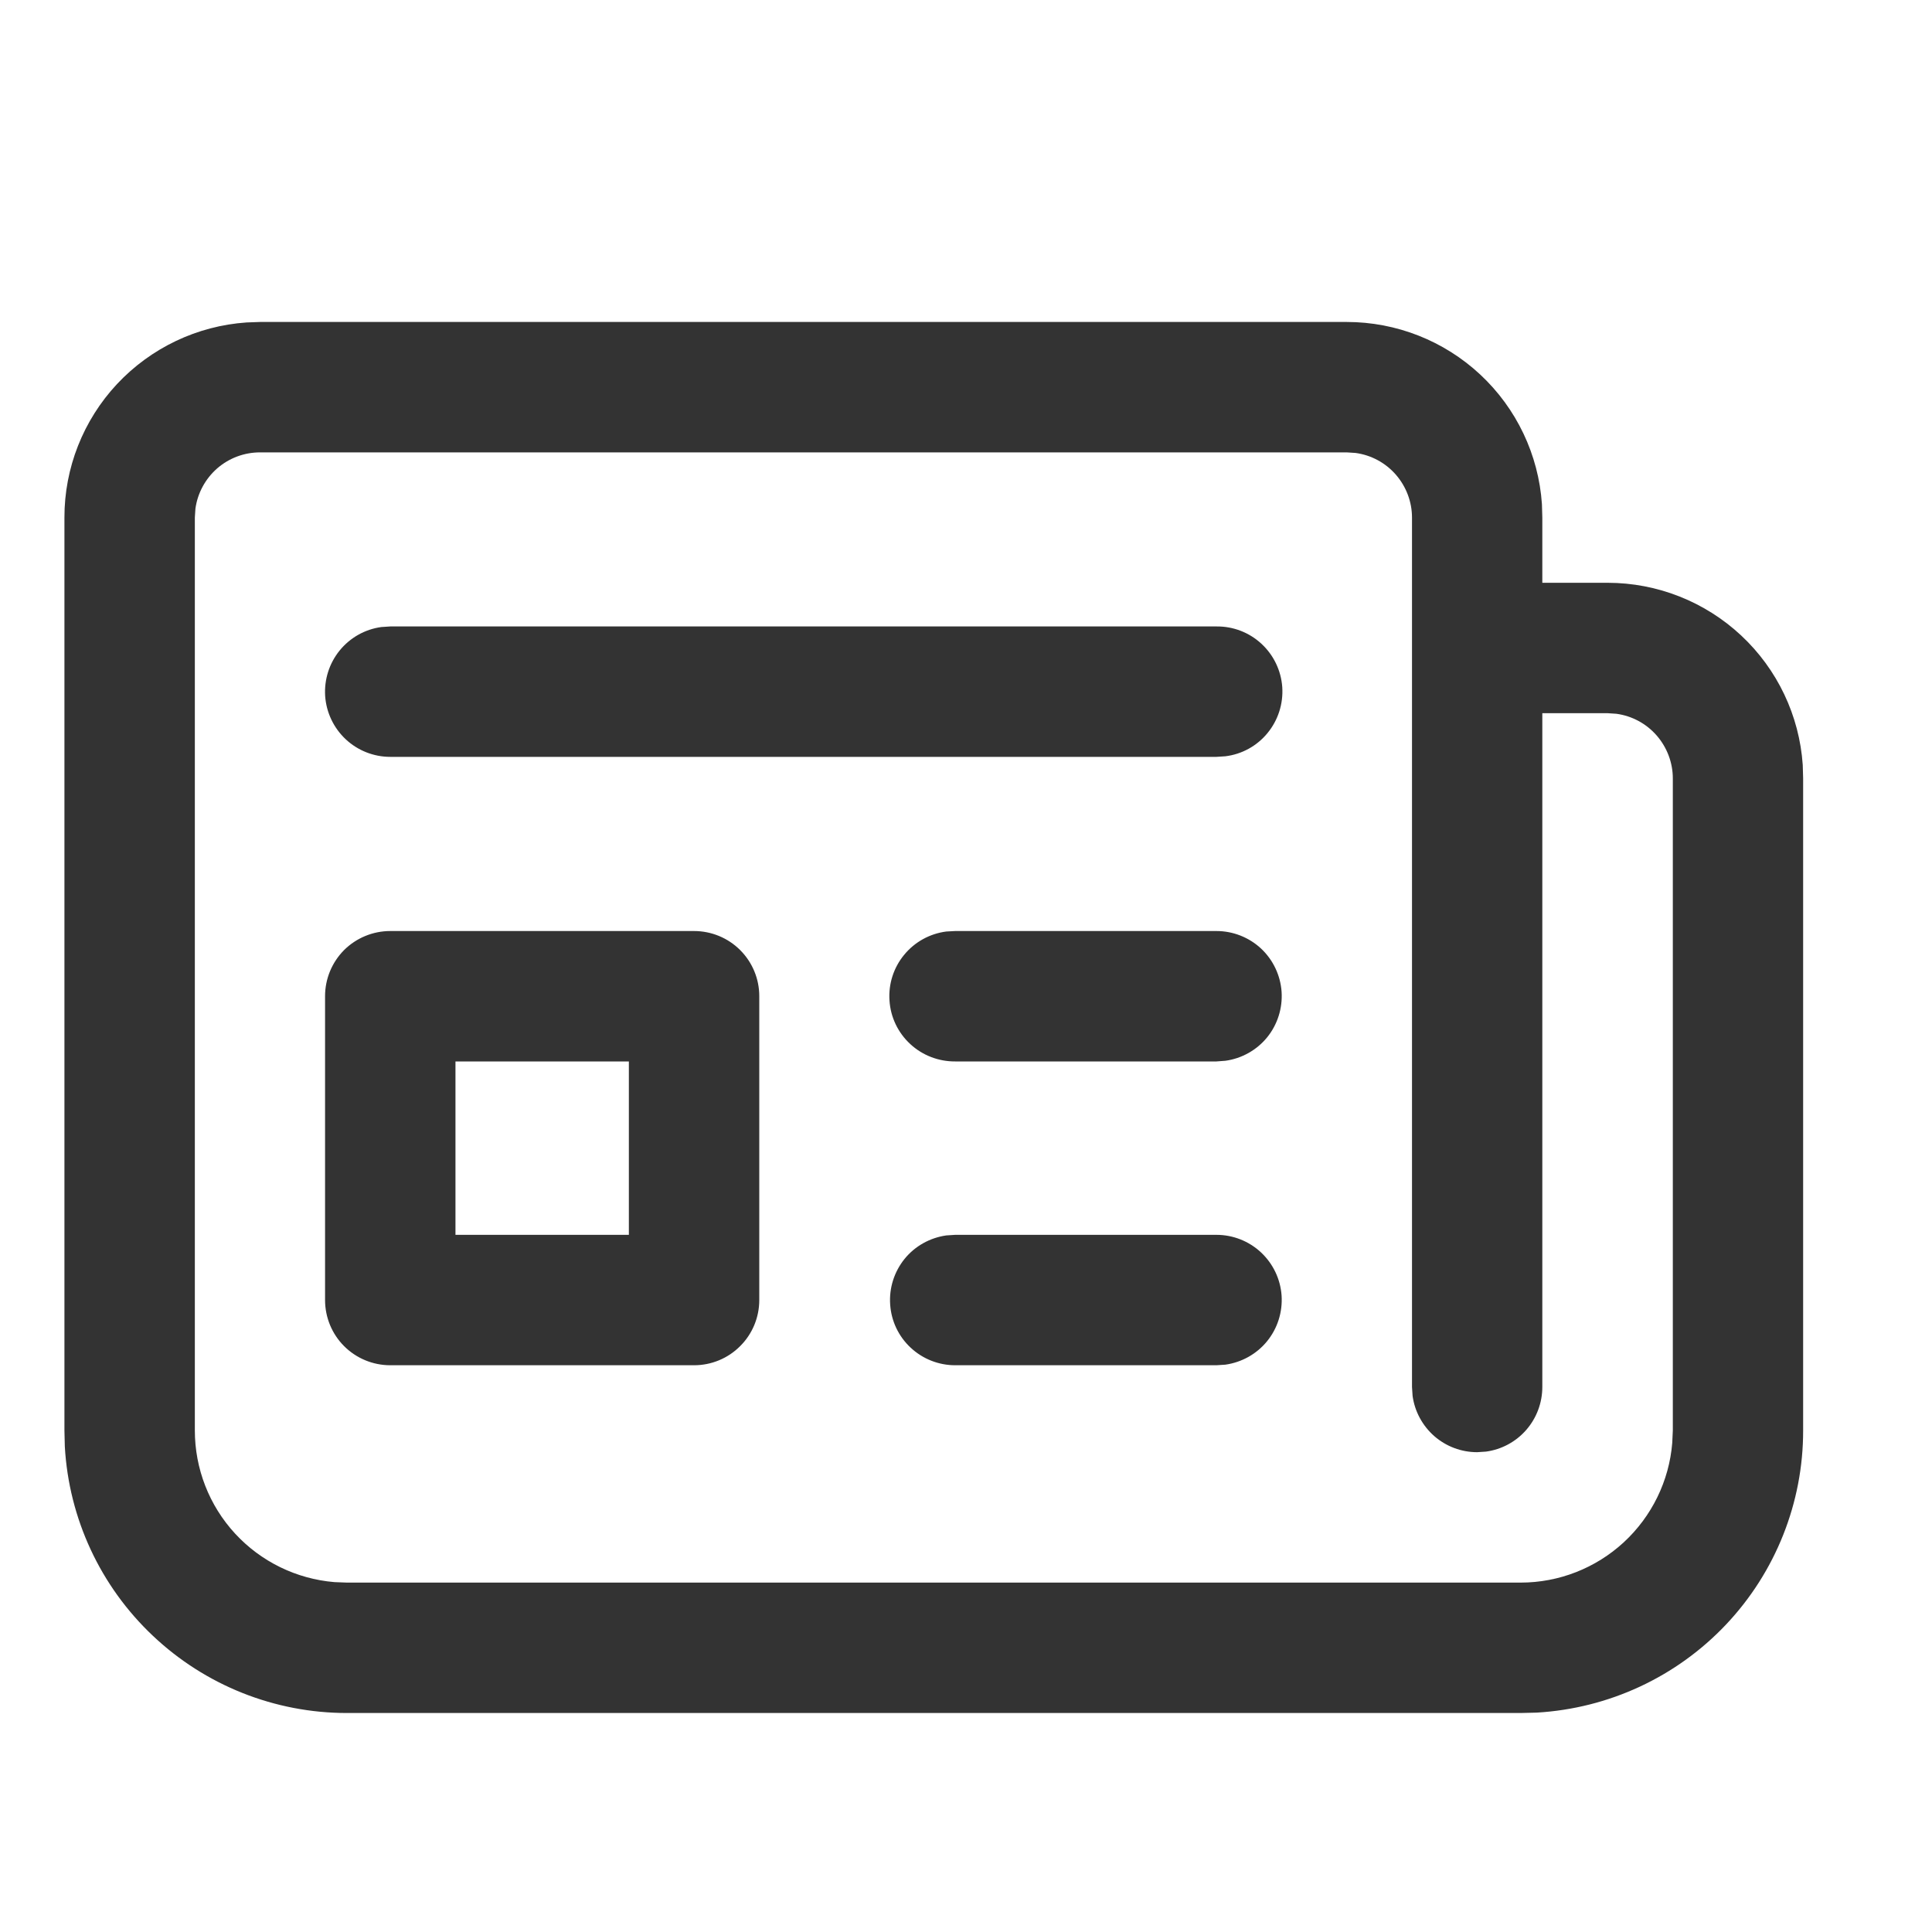 <svg width="20" height="20" viewBox="0 0 20 20" fill="none" xmlns="http://www.w3.org/2000/svg">
<path d="M15.742 17.733H3.591C2.844 17.733 2.126 17.447 1.583 16.934C1.039 16.421 0.713 15.72 0.671 14.974L0.667 14.808V5.358C0.666 4.845 0.861 4.351 1.211 3.976C1.562 3.601 2.041 3.373 2.553 3.338L2.692 3.333H13.941C14.455 3.333 14.949 3.528 15.324 3.878C15.699 4.228 15.927 4.707 15.962 5.219L15.966 5.358V6.033H16.642C17.155 6.033 17.649 6.228 18.024 6.578C18.399 6.928 18.627 7.407 18.662 7.919L18.666 8.058V14.808C18.667 15.555 18.381 16.274 17.868 16.817C17.355 17.36 16.653 17.686 15.907 17.729L15.742 17.733ZM3.591 16.383H15.742C16.137 16.383 16.518 16.234 16.809 15.966C17.099 15.698 17.279 15.331 17.311 14.937L17.317 14.808V8.058C17.317 7.895 17.257 7.737 17.15 7.614C17.043 7.491 16.895 7.411 16.733 7.389L16.642 7.383H15.966V14.358C15.966 14.521 15.907 14.679 15.8 14.802C15.693 14.925 15.545 15.005 15.383 15.027L15.291 15.033C15.128 15.033 14.971 14.974 14.848 14.867C14.725 14.759 14.645 14.611 14.623 14.45L14.617 14.358V5.358C14.617 5.195 14.557 5.037 14.45 4.914C14.343 4.791 14.195 4.711 14.033 4.689L13.941 4.683H2.692C2.528 4.683 2.371 4.742 2.248 4.849C2.125 4.957 2.045 5.105 2.023 5.266L2.017 5.358V14.808C2.017 15.203 2.165 15.584 2.433 15.875C2.701 16.166 3.068 16.345 3.462 16.378L3.591 16.383ZM9.888 12.783H12.593C12.764 12.783 12.929 12.848 13.054 12.965C13.179 13.082 13.255 13.241 13.267 13.412C13.278 13.583 13.225 13.751 13.117 13.884C13.009 14.017 12.854 14.103 12.685 14.127L12.593 14.133H9.888C9.717 14.133 9.552 14.068 9.427 13.951C9.302 13.835 9.226 13.675 9.215 13.504C9.203 13.333 9.257 13.165 9.364 13.032C9.472 12.899 9.627 12.813 9.796 12.789L9.888 12.783ZM7.185 9.638C7.364 9.638 7.536 9.709 7.662 9.835C7.789 9.962 7.86 10.133 7.86 10.312V13.458C7.86 13.637 7.789 13.809 7.662 13.935C7.536 14.062 7.364 14.133 7.185 14.133H4.04C3.861 14.133 3.689 14.062 3.562 13.935C3.436 13.809 3.365 13.637 3.365 13.458V10.312C3.365 10.133 3.436 9.962 3.562 9.835C3.689 9.709 3.861 9.638 4.04 9.638H7.185ZM6.51 10.988H4.715V12.783H6.51V10.988ZM9.888 9.638H12.593C12.764 9.638 12.929 9.703 13.054 9.819C13.179 9.936 13.255 10.096 13.267 10.267C13.278 10.437 13.225 10.606 13.117 10.739C13.009 10.871 12.854 10.958 12.685 10.981L12.593 10.988H9.888C9.716 10.989 9.549 10.925 9.423 10.808C9.296 10.691 9.219 10.53 9.208 10.358C9.196 10.187 9.25 10.017 9.36 9.884C9.469 9.751 9.625 9.665 9.796 9.643L9.888 9.638ZM4.04 6.485H12.593C12.765 6.483 12.932 6.547 13.058 6.664C13.185 6.781 13.262 6.942 13.274 7.114C13.285 7.286 13.231 7.455 13.121 7.589C13.012 7.722 12.856 7.808 12.685 7.829L12.593 7.835H4.04C3.869 7.835 3.704 7.77 3.579 7.653C3.454 7.536 3.378 7.376 3.366 7.206C3.355 7.035 3.408 6.867 3.516 6.734C3.624 6.601 3.778 6.514 3.948 6.491L4.04 6.485Z" fill="#333333"/>
</svg>
